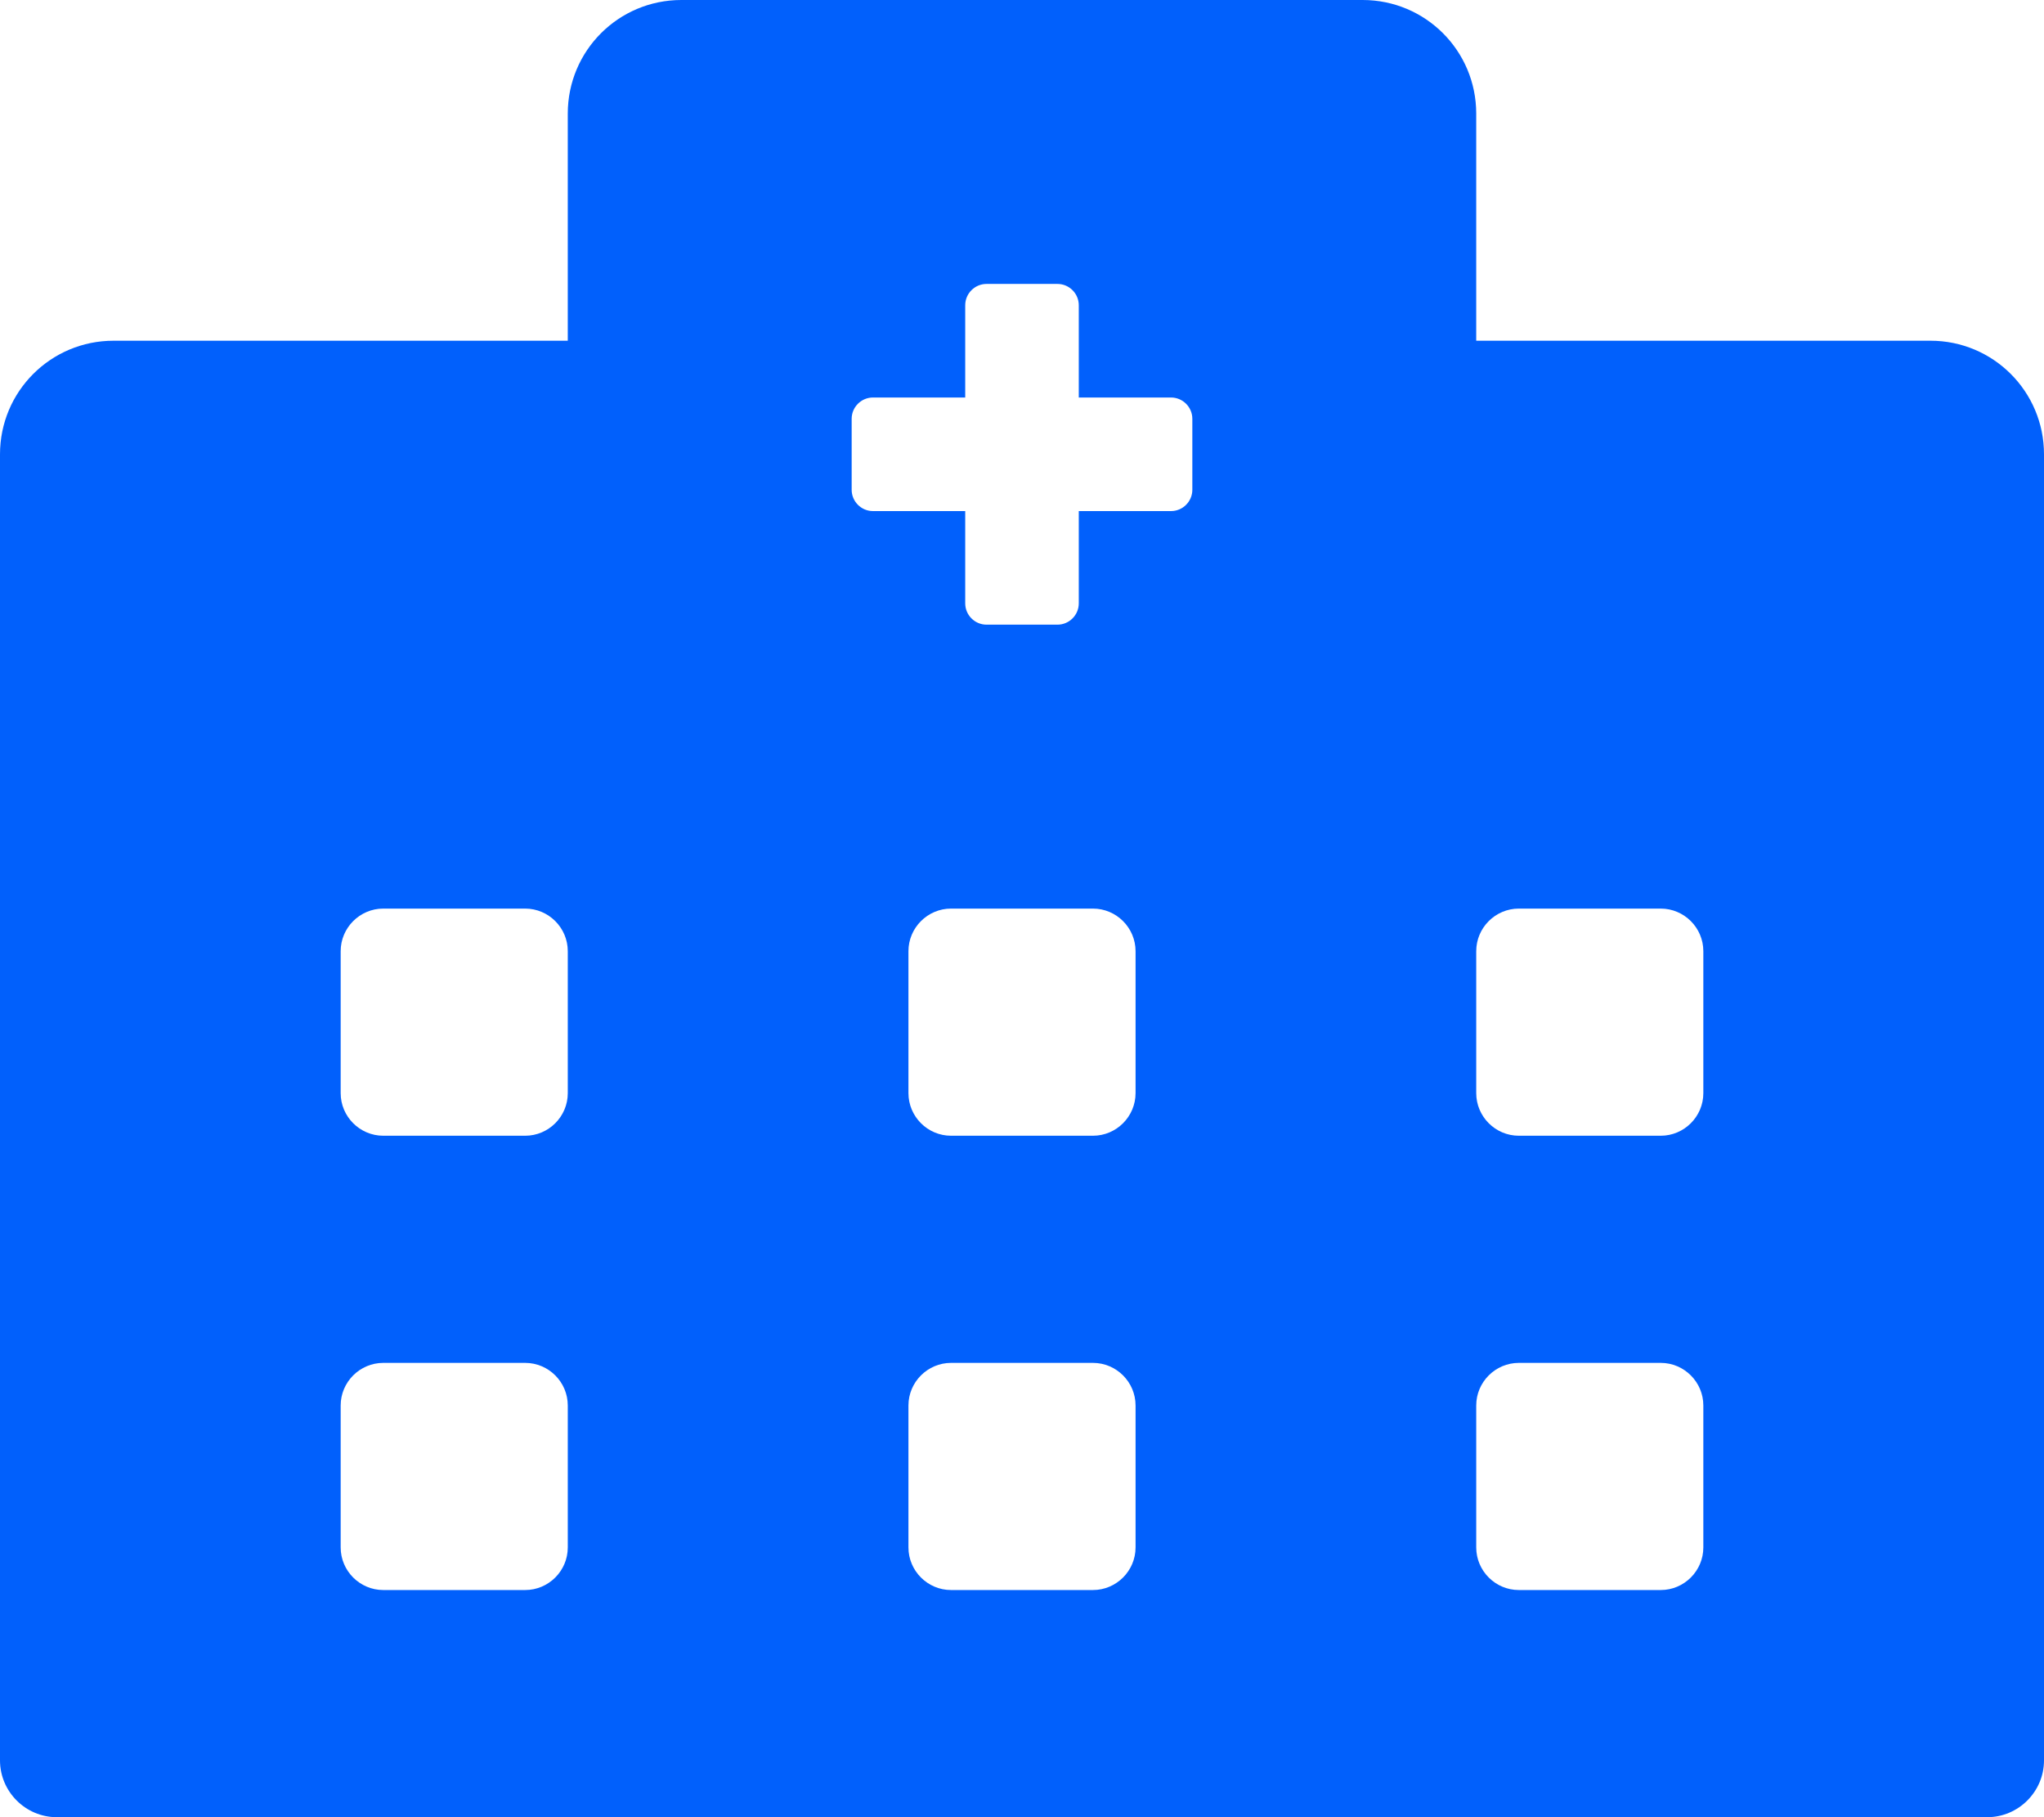<?xml version="1.0" standalone="no"?><!DOCTYPE svg PUBLIC "-//W3C//DTD SVG 1.1//EN" "http://www.w3.org/Graphics/SVG/1.1/DTD/svg11.dtd"><svg t="1596077134618" class="icon" viewBox="0 0 1152 1024" version="1.1" xmlns="http://www.w3.org/2000/svg" p-id="25677" xmlns:xlink="http://www.w3.org/1999/xlink" width="1125" height="1000"><defs><style type="text/css"></style></defs><path d="M1088 192H832V64c0-35.4-28.6-64-64-64H384c-35.4 0-64 28.6-64 64v128H64c-35.4 0-64 28.6-64 64v736c0 17.6 14.4 32 32 32h1088c17.6 0 32-14.4 32-32V256c0-35.4-28.6-64-64-64zM320 872c0 13.2-10.8 24-24 24h-80c-13.2 0-24-10.8-24-24v-80c0-13.2 10.8-24 24-24h80c13.2 0 24 10.8 24 24v80z m0-256c0 13.2-10.8 24-24 24h-80c-13.2 0-24-10.8-24-24v-80c0-13.2 10.8-24 24-24h80c13.2 0 24 10.8 24 24v80z m320 256c0 13.2-10.8 24-24 24h-80c-13.2 0-24-10.8-24-24v-80c0-13.2 10.8-24 24-24h80c13.2 0 24 10.8 24 24v80z m0-256c0 13.2-10.8 24-24 24h-80c-13.2 0-24-10.8-24-24v-80c0-13.2 10.8-24 24-24h80c13.2 0 24 10.8 24 24v80z m32-340c0 6.6-5.4 12-12 12h-52v52c0 6.6-5.4 12-12 12h-40c-6.6 0-12-5.4-12-12v-52h-52c-6.6 0-12-5.4-12-12v-40c0-6.6 5.4-12 12-12h52V172c0-6.6 5.4-12 12-12h40c6.6 0 12 5.4 12 12v52h52c6.6 0 12 5.4 12 12v40z m288 596c0 13.2-10.8 24-24 24h-80c-13.2 0-24-10.8-24-24v-80c0-13.2 10.8-24 24-24h80c13.2 0 24 10.8 24 24v80z m0-256c0 13.2-10.8 24-24 24h-80c-13.2 0-24-10.8-24-24v-80c0-13.2 10.8-24 24-24h80c13.2 0 24 10.8 24 24v80z" p-id="25678" data-spm-anchor-id="a313x.7781069.0.i10" class="selected" fill="#0160fc"></path></svg>
